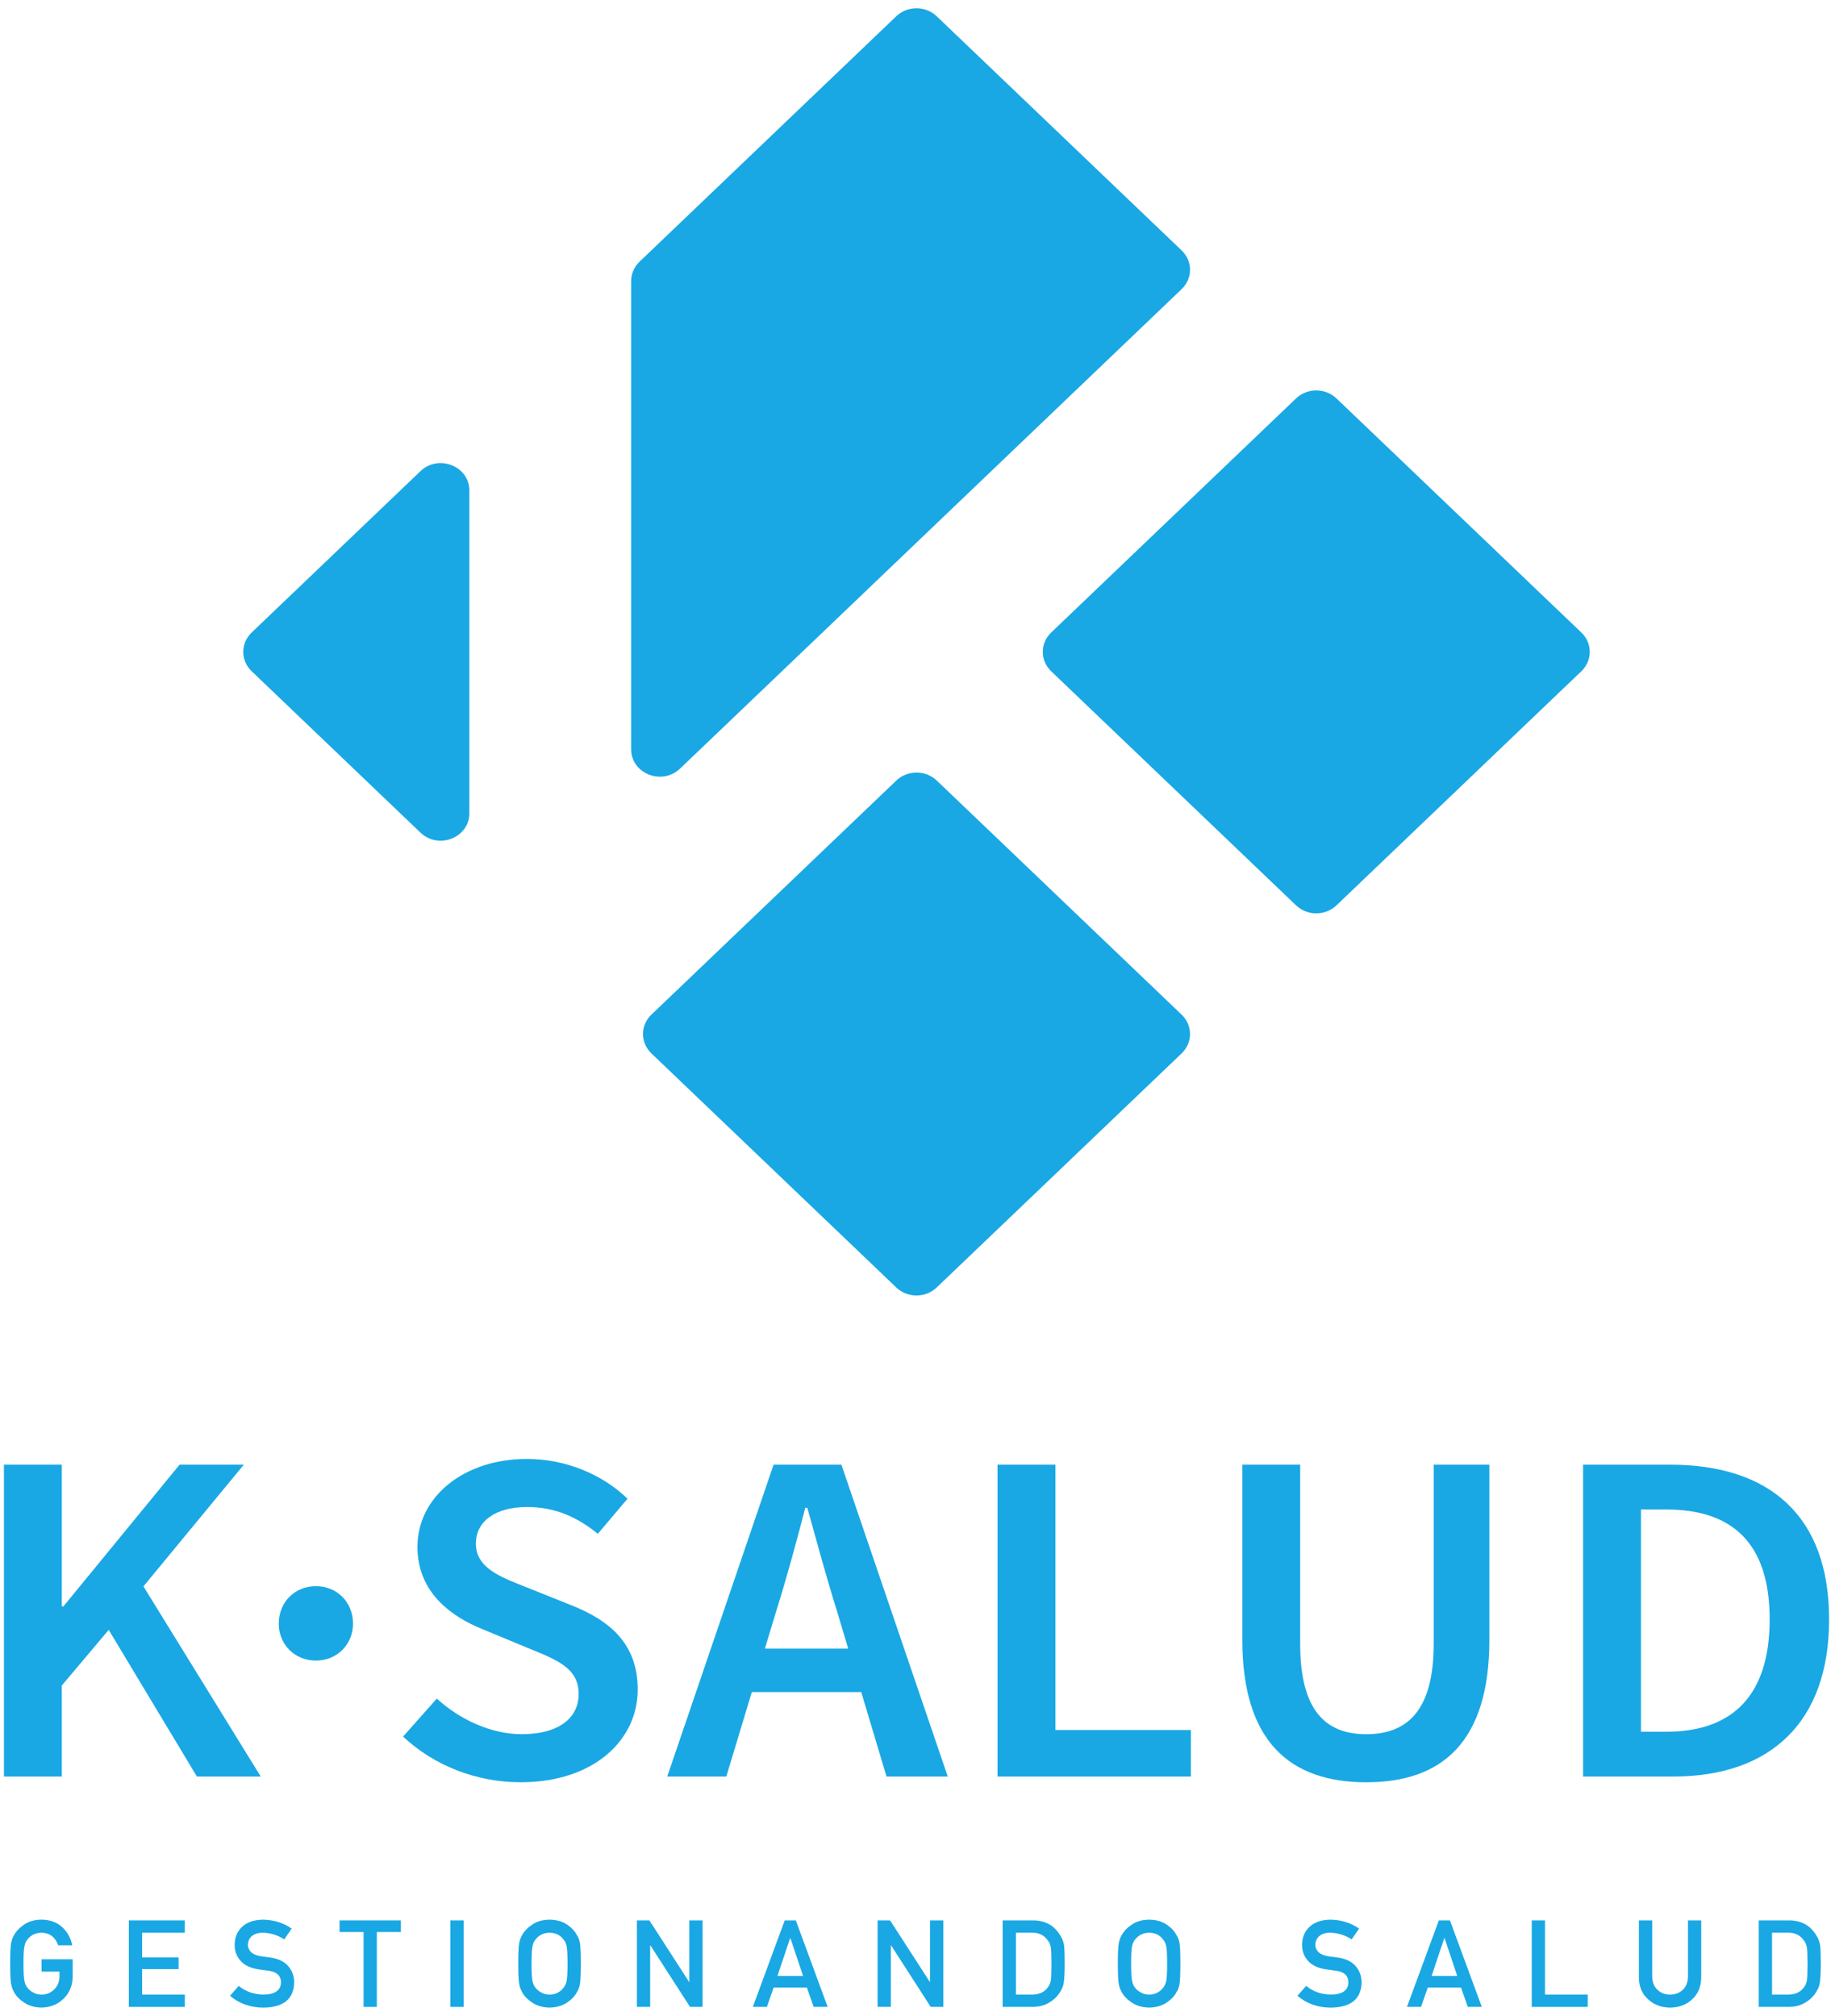 <svg width="178" height="196" viewBox="0 0 178 196" fill="none" xmlns="http://www.w3.org/2000/svg">
<path d="M102.189 65.265L125.991 88.023C127.08 89.064 128.843 89.064 129.929 88.023L153.731 65.265C154.819 64.225 154.819 62.539 153.731 61.5L129.929 38.742C128.84 37.701 127.077 37.701 125.991 38.742L102.189 61.5C101.101 62.539 101.101 64.225 102.189 65.265Z" fill="#19A8E4"/>
<path d="M66.111 74.73L77.984 63.383L114.872 28.113C115.96 27.072 115.96 25.386 114.872 24.348L91.064 1.585C89.976 0.544 88.213 0.544 87.127 1.585L62.173 25.444C61.651 25.943 61.356 26.621 61.356 27.327V72.848C61.356 75.219 64.355 76.409 66.111 74.73Z" fill="#19A8E4"/>
<path d="M40.875 80.955C42.63 82.633 45.629 81.444 45.629 79.072V47.693C45.629 45.322 42.63 44.133 40.875 45.811L24.465 61.5C23.377 62.541 23.377 64.227 24.465 65.265L40.875 80.955Z" fill="#19A8E4"/>
<path d="M87.132 75.895L63.325 98.653C62.236 99.693 62.236 101.379 63.325 102.42L87.127 125.178C88.215 126.219 89.978 126.219 91.064 125.178L114.872 102.42C115.96 101.379 115.96 99.693 114.872 98.653L91.07 75.895C89.984 74.856 88.221 74.856 87.132 75.895Z" fill="#19A8E4"/>
<path d="M13.944 154.241L23.701 142.41H17.455L6.164 156.189H6.008V142.41H0.384V172.733H6.008V163.885L10.568 158.47L19.142 172.733H25.348L13.944 154.241Z" fill="#19A8E4"/>
<path d="M34.317 157.858C34.317 155.761 32.746 154.221 30.709 154.221C28.672 154.221 27.101 155.761 27.101 157.858C27.101 159.916 28.672 161.456 30.709 161.456C32.746 161.456 34.317 159.916 34.317 157.858Z" fill="#19A8E4"/>
<path d="M55.587 156.096L51.309 154.38C48.681 153.349 46.264 152.47 46.264 150.086C46.264 147.871 48.223 146.525 51.23 146.525C53.945 146.525 56.098 147.49 58.117 149.131L61.005 145.719C58.523 143.317 54.933 141.851 51.23 141.851C45.042 141.851 40.582 145.57 40.582 150.401C40.582 154.834 43.871 157.197 46.992 158.44L51.328 160.239C54.208 161.408 56.253 162.205 56.253 164.699C56.253 167.063 54.295 168.613 50.727 168.613C47.777 168.613 44.733 167.222 42.464 165.153L39.185 168.845C42.193 171.672 46.322 173.288 50.611 173.288C57.729 173.288 61.996 169.187 61.996 164.273C61.996 159.881 59.358 157.598 55.587 156.096Z" fill="#19A8E4"/>
<path d="M75.203 142.41L64.864 172.733H70.607L73.087 164.518H83.724L86.183 172.733H92.137L81.798 142.41H75.203ZM74.357 160.297L75.475 156.598C76.484 153.39 77.415 149.957 78.287 146.601H78.482C79.412 149.93 80.345 153.39 81.352 156.598L82.459 160.297H74.357Z" fill="#19A8E4"/>
<path d="M102.6 142.41H96.973V172.733H115.77V168.207H102.6V142.41Z" fill="#19A8E4"/>
<path d="M139.375 159.843C139.375 166.446 136.697 168.615 132.817 168.615C128.977 168.615 126.397 166.446 126.397 159.843V142.41H120.773V159.435C120.773 169.394 125.467 173.29 132.82 173.29C140.171 173.29 144.788 169.394 144.788 159.435V142.41H139.377V159.843H139.375Z" fill="#19A8E4"/>
<path d="M153.9 172.733H162.647C172.075 172.733 177.815 167.484 177.815 157.452C177.815 147.42 172.072 142.41 162.355 142.41H153.897V172.733H153.9ZM159.527 146.767H161.991C168.372 146.767 172.038 149.995 172.038 157.449C172.038 164.906 168.372 168.374 161.991 168.374H159.527V146.767Z" fill="#19A8E4"/>
<path d="M4.045 191.701H5.784V192.142C5.776 192.671 5.608 193.097 5.281 193.42C4.954 193.76 4.538 193.929 4.034 193.929C3.729 193.929 3.468 193.866 3.249 193.737C3.027 193.629 2.848 193.488 2.711 193.316C2.543 193.135 2.432 192.898 2.377 192.606C2.313 192.314 2.282 191.752 2.282 190.922C2.282 190.093 2.313 189.529 2.377 189.229C2.432 188.944 2.543 188.71 2.709 188.528C2.846 188.355 3.025 188.211 3.246 188.095C3.465 187.984 3.726 187.924 4.029 187.916C4.443 187.924 4.793 188.042 5.081 188.269C5.357 188.508 5.547 188.798 5.653 189.138H7.02C6.883 188.435 6.557 187.846 6.04 187.367C5.521 186.893 4.851 186.654 4.032 186.646C3.362 186.654 2.803 186.812 2.355 187.12C1.899 187.425 1.567 187.77 1.362 188.158C1.233 188.362 1.138 188.629 1.075 188.959C1.017 189.29 0.988 189.945 0.988 190.92C0.988 191.883 1.017 192.533 1.075 192.87C1.106 193.052 1.146 193.201 1.19 193.322C1.241 193.437 1.299 193.558 1.359 193.684C1.565 194.072 1.897 194.415 2.353 194.71C2.801 195.017 3.36 195.179 4.029 195.194C4.896 195.179 5.618 194.889 6.19 194.324C6.76 193.757 7.052 193.052 7.065 192.21V190.499H4.037V191.701H4.045Z" fill="#19A8E4"/>
<path d="M12.524 195.128H17.966V193.929H13.815V191.454H17.36V190.323H13.815V187.919H17.966V186.719H12.524V195.128Z" fill="#19A8E4"/>
<path d="M26.266 190.33C25.86 190.28 25.541 190.235 25.306 190.197C24.887 190.119 24.579 189.98 24.389 189.781C24.199 189.584 24.102 189.365 24.102 189.123C24.11 188.72 24.252 188.415 24.529 188.211C24.795 188.014 25.124 187.916 25.522 187.916C26.289 187.931 26.993 188.148 27.633 188.564L28.353 187.518C27.57 186.961 26.65 186.671 25.591 186.649C24.711 186.656 24.033 186.883 23.553 187.329C23.061 187.78 22.813 188.372 22.813 189.108C22.813 189.72 23.011 190.24 23.403 190.668C23.785 191.084 24.342 191.351 25.074 191.469C25.483 191.527 25.86 191.58 26.202 191.626C26.951 191.752 27.32 192.13 27.312 192.757C27.296 193.523 26.735 193.914 25.628 193.929C24.692 193.921 23.886 193.642 23.206 193.09L22.36 194.05C23.266 194.816 24.349 195.199 25.612 195.199C27.562 195.176 28.558 194.36 28.601 192.752C28.601 192.155 28.411 191.631 28.034 191.182C27.654 190.721 27.064 190.439 26.266 190.33Z" fill="#19A8E4"/>
<path d="M33.01 187.848H35.345V195.128H36.634V187.848H38.972V186.719H33.01V187.848Z" fill="#19A8E4"/>
<path d="M45.071 186.719H43.782V195.128H45.071V186.719Z" fill="#19A8E4"/>
<path d="M56.09 188.161C55.892 187.772 55.568 187.427 55.12 187.122C54.669 186.815 54.103 186.656 53.425 186.649C52.756 186.656 52.197 186.812 51.749 187.12C51.293 187.422 50.964 187.767 50.756 188.153C50.627 188.357 50.532 188.624 50.468 188.957C50.41 189.29 50.381 189.942 50.381 190.922C50.381 191.885 50.41 192.535 50.468 192.873C50.5 193.054 50.539 193.203 50.584 193.324C50.634 193.44 50.692 193.561 50.753 193.687C50.959 194.075 51.291 194.418 51.747 194.713C52.195 195.02 52.753 195.181 53.423 195.196C54.1 195.181 54.664 195.02 55.117 194.713C55.566 194.415 55.89 194.075 56.087 193.687C56.232 193.483 56.33 193.213 56.385 192.873C56.435 192.535 56.462 191.885 56.462 190.922C56.462 189.947 56.435 189.292 56.385 188.962C56.333 188.632 56.235 188.365 56.09 188.161ZM55.086 192.606C55.023 192.898 54.909 193.135 54.741 193.316C54.611 193.49 54.44 193.631 54.227 193.737C54 193.863 53.734 193.929 53.425 193.929C53.12 193.929 52.859 193.866 52.64 193.737C52.419 193.629 52.239 193.488 52.102 193.316C51.934 193.135 51.823 192.898 51.768 192.606C51.704 192.314 51.673 191.752 51.673 190.922C51.673 190.093 51.704 189.529 51.768 189.229C51.823 188.944 51.934 188.71 52.102 188.528C52.239 188.355 52.419 188.211 52.64 188.095C52.859 187.984 53.12 187.924 53.425 187.916C53.734 187.924 54 187.984 54.227 188.095C54.44 188.211 54.611 188.355 54.741 188.528C54.909 188.71 55.025 188.944 55.086 189.229C55.144 189.529 55.173 190.093 55.173 190.922C55.173 191.752 55.144 192.314 55.086 192.606Z" fill="#19A8E4"/>
<path d="M67.012 192.697H66.988L63.13 186.719H61.915V195.128H63.203V189.148H63.227L67.08 195.128H68.301V186.719H67.012V192.697Z" fill="#19A8E4"/>
<path d="M76.284 186.719L73.187 195.128H74.555L75.209 193.248H78.44L79.101 195.128H80.461L77.365 186.719H76.284ZM75.58 192.117L76.814 188.438H76.837L78.071 192.117H75.58Z" fill="#19A8E4"/>
<path d="M90.411 192.697H90.39L86.531 186.719H85.314V195.128H86.605V189.148H86.629L90.479 195.128H91.702V186.719H90.411V192.697Z" fill="#19A8E4"/>
<path d="M103.048 188.138C102.471 187.2 101.607 186.727 100.452 186.719H97.471V195.128H100.365C101.003 195.128 101.543 194.99 101.984 194.713C102.429 194.456 102.774 194.128 103.025 193.732C103.12 193.581 103.199 193.437 103.264 193.301C103.328 193.16 103.373 192.996 103.404 192.818C103.47 192.46 103.504 191.83 103.504 190.925C103.504 190.076 103.483 189.479 103.441 189.131C103.386 188.783 103.257 188.453 103.048 188.138ZM102.163 192.508C102.123 192.785 102.031 193.014 101.889 193.196C101.562 193.684 101.035 193.929 100.31 193.929H98.766V187.916H100.31C100.966 187.901 101.472 188.138 101.831 188.627C102.007 188.823 102.118 189.08 102.163 189.395C102.197 189.713 102.216 190.235 102.216 190.968C102.216 191.721 102.197 192.233 102.163 192.508Z" fill="#19A8E4"/>
<path d="M114.379 188.161C114.181 187.772 113.857 187.427 113.409 187.122C112.958 186.815 112.392 186.656 111.714 186.649C111.045 186.656 110.486 186.812 110.038 187.12C109.582 187.422 109.253 187.767 109.044 188.153C108.915 188.357 108.82 188.624 108.757 188.957C108.699 189.29 108.67 189.942 108.67 190.922C108.67 191.885 108.699 192.535 108.757 192.873C108.789 193.054 108.828 193.203 108.873 193.324C108.923 193.44 108.981 193.561 109.042 193.687C109.247 194.075 109.579 194.418 110.035 194.713C110.483 195.02 111.042 195.181 111.712 195.196C112.389 195.181 112.953 195.02 113.406 194.713C113.854 194.415 114.179 194.075 114.376 193.687C114.521 193.483 114.619 193.213 114.674 192.873C114.724 192.535 114.75 191.885 114.75 190.922C114.75 189.947 114.724 189.292 114.674 188.962C114.621 188.632 114.521 188.365 114.379 188.161ZM113.375 192.606C113.311 192.898 113.198 193.135 113.029 193.316C112.9 193.49 112.729 193.631 112.516 193.737C112.289 193.863 112.023 193.929 111.714 193.929C111.409 193.929 111.148 193.866 110.929 193.737C110.707 193.629 110.528 193.488 110.391 193.316C110.223 193.135 110.112 192.898 110.056 192.606C109.993 192.314 109.962 191.752 109.962 190.922C109.962 190.093 109.993 189.529 110.056 189.229C110.112 188.944 110.223 188.71 110.391 188.528C110.528 188.355 110.707 188.211 110.929 188.095C111.148 187.984 111.409 187.924 111.714 187.916C112.023 187.924 112.289 187.984 112.516 188.095C112.729 188.211 112.9 188.355 113.029 188.528C113.198 188.71 113.314 188.944 113.375 189.229C113.433 189.529 113.462 190.093 113.462 190.922C113.462 191.752 113.433 192.314 113.375 192.606Z" fill="#19A8E4"/>
<path d="M130.034 190.33C129.628 190.28 129.31 190.235 129.075 190.197C128.656 190.119 128.348 189.98 128.158 189.781C127.968 189.584 127.871 189.365 127.871 189.123C127.878 188.72 128.021 188.415 128.298 188.211C128.564 188.014 128.893 187.916 129.291 187.916C130.058 187.931 130.762 188.148 131.402 188.564L132.122 187.518C131.339 186.961 130.419 186.671 129.36 186.649C128.479 186.656 127.802 186.883 127.322 187.329C126.829 187.78 126.582 188.372 126.582 189.108C126.582 189.72 126.779 190.24 127.172 190.668C127.554 191.084 128.11 191.351 128.843 191.469C129.252 191.527 129.628 191.58 129.971 191.626C130.72 191.752 131.089 192.13 131.081 192.757C131.065 193.523 130.504 193.914 129.397 193.929C128.461 193.921 127.654 193.642 126.974 193.09L126.128 194.05C127.035 194.816 128.118 195.199 129.381 195.199C131.331 195.176 132.327 194.36 132.37 192.752C132.37 192.155 132.18 191.631 131.803 191.182C131.423 190.721 130.833 190.439 130.034 190.33Z" fill="#19A8E4"/>
<path d="M139.876 186.719L136.779 195.128H138.147L138.8 193.248H142.032L142.693 195.128H144.053L140.956 186.719H139.876ZM139.175 192.117L140.408 188.438H140.432L141.665 192.117H139.175Z" fill="#19A8E4"/>
<path d="M150.197 186.719H148.908V195.128H154.35V193.929H150.197V186.719Z" fill="#19A8E4"/>
<path d="M164.094 192.145C164.086 192.717 163.923 193.155 163.601 193.455C163.275 193.77 162.858 193.929 162.355 193.929C161.851 193.929 161.44 193.77 161.121 193.455C160.794 193.155 160.626 192.717 160.618 192.145V186.719H159.326V192.283C159.334 193.168 159.63 193.868 160.215 194.385C160.787 194.919 161.501 195.189 162.355 195.199C163.224 195.191 163.941 194.919 164.511 194.385C165.075 193.866 165.367 193.165 165.383 192.281V186.719H164.094V192.145Z" fill="#19A8E4"/>
<path d="M176.55 188.138C175.973 187.2 175.108 186.727 173.954 186.719H170.973V195.128H173.867C174.505 195.128 175.045 194.99 175.485 194.713C175.93 194.456 176.276 194.128 176.526 193.732C176.621 193.581 176.7 193.437 176.766 193.301C176.829 193.16 176.874 192.996 176.906 192.818C176.972 192.46 177.006 191.83 177.006 190.925C177.006 190.076 176.985 189.479 176.943 189.131C176.887 188.783 176.758 188.453 176.55 188.138ZM175.664 192.508C175.625 192.785 175.532 193.014 175.39 193.196C175.063 193.684 174.536 193.929 173.811 193.929H172.267V187.916H173.811C174.468 187.901 174.974 188.138 175.332 188.627C175.509 188.823 175.619 189.08 175.664 189.395C175.699 189.713 175.717 190.235 175.717 190.968C175.717 191.721 175.699 192.233 175.664 192.508Z" fill="#19A8E4"/>
</svg>
